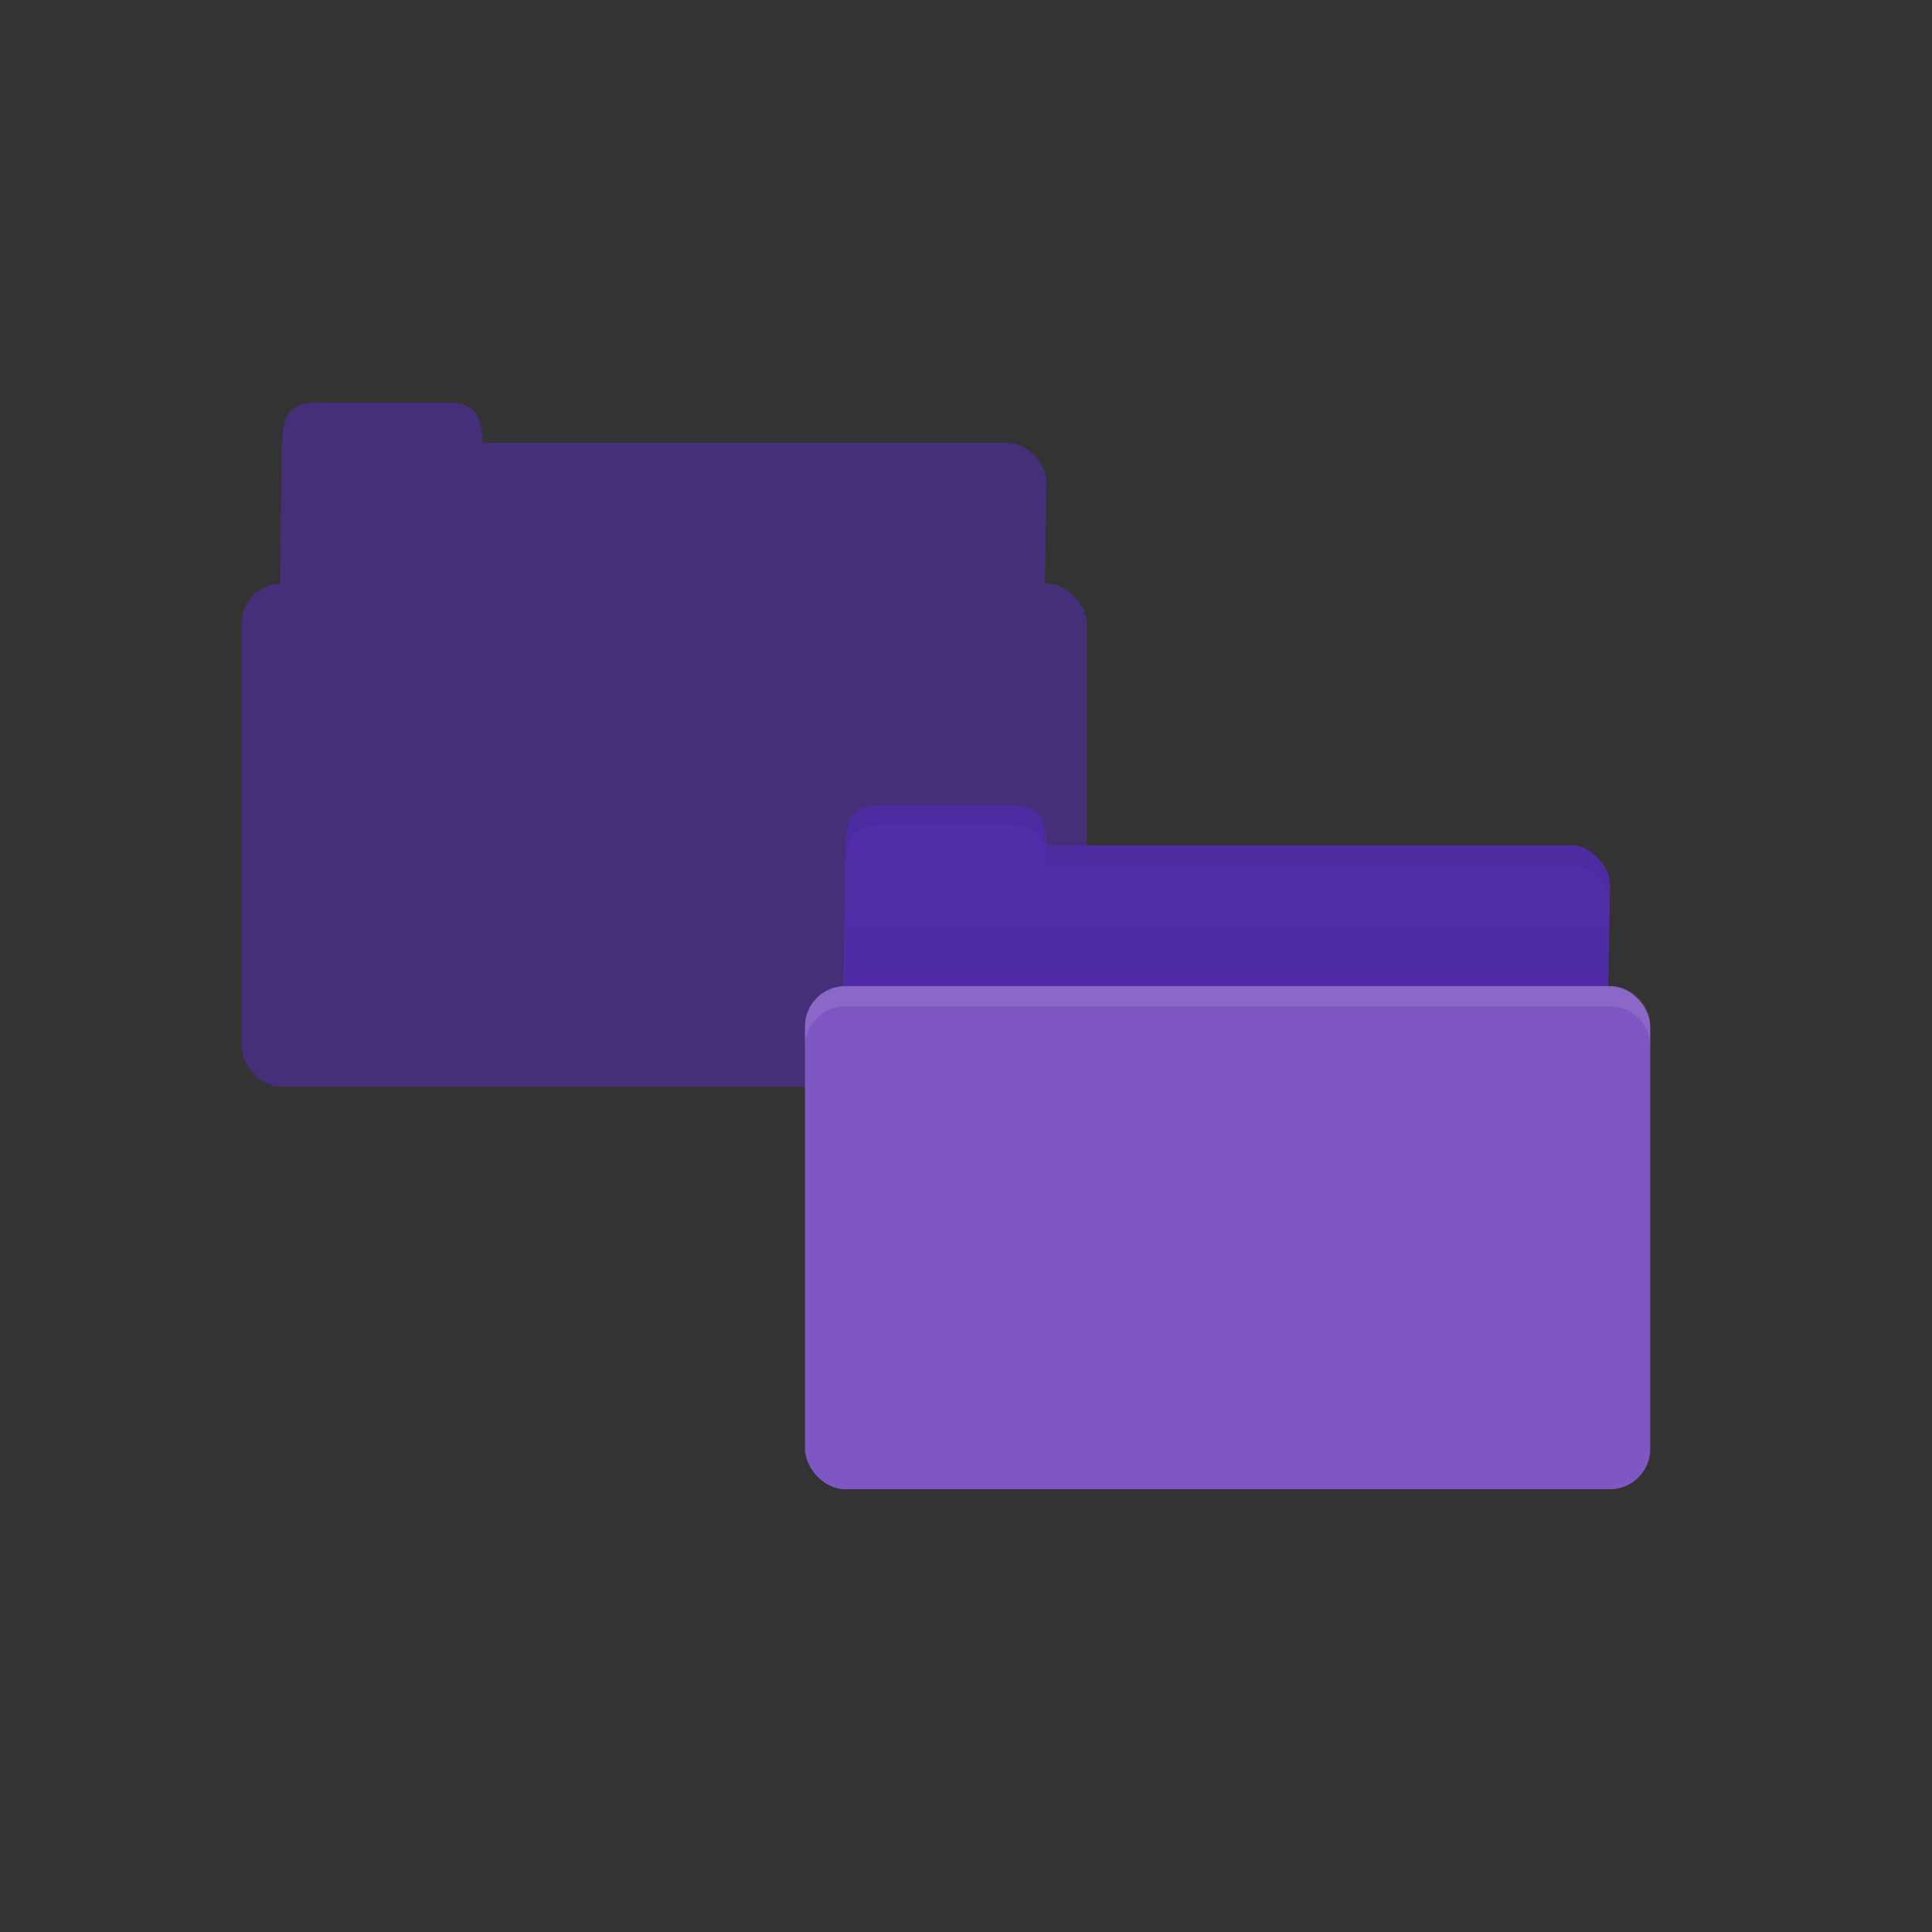 <?xml version="1.0" encoding="UTF-8" standalone="no"?>
<svg
   xmlns:dc="http://purl.org/dc/elements/1.1/"
   xmlns:cc="http://creativecommons.org/ns#"
   xmlns:rdf="http://www.w3.org/1999/02/22-rdf-syntax-ns#"
   xmlns:svg="http://www.w3.org/2000/svg"
   xmlns="http://www.w3.org/2000/svg"
   xmlns:sodipodi="http://sodipodi.sourceforge.net/DTD/sodipodi-0.dtd"
   xmlns:inkscape="http://www.inkscape.org/namespaces/inkscape"
   width="48"
   viewBox="0 0 48 48"
   height="48"
   id="svg2"
   version="1.1"
   inkscape:version="0.48.5 r10040"
   sodipodi:docname="folder-copy.svg">
  <rect x="0" y="0" width="48" height="48" fill="#333333" stroke="none"/>
  <defs
     id="defs20" />
  <sodipodi:namedview
     pagecolor="#ffffff"
     bordercolor="#666666"
     borderopacity="1"
     objecttolerance="10"
     gridtolerance="10"
     guidetolerance="10"
     inkscape:pageopacity="0"
     inkscape:pageshadow="2"
     inkscape:window-width="1920"
     inkscape:window-height="1023"
     id="namedview18"
     showgrid="true"
     inkscape:zoom="16.420898"
     inkscape:cx="13.647339"
     inkscape:cy="24"
     inkscape:window-x="0"
     inkscape:window-y="28"
     inkscape:window-maximized="1"
     inkscape:current-layer="svg2">
    <inkscape:grid
       type="xygrid"
       id="grid3018" />
  </sodipodi:namedview>
  <g
     id="g3821"
     style="opacity:0.6">
    <path
       style="fill:#512da8;fill-opacity:1;stroke:none"
       d="m 7.95,11 17.1,0 c 0.45,0 0.958,0.5 0.95,1 l -0.05,3 c -0.009,0.554 -0.424,1 -0.95,1 l -17.1,0 c -0.526,0 -0.957,-0.446 -0.95,-1 L 7,11 z"
       id="path3020"
       inkscape:connector-curvature="0"
       sodipodi:nodetypes="csssssscc" />
    <path
       style="fill:#512da8;fill-opacity:1;stroke:none"
       d="m 7,11.5 c 0,-1 0,-1.5 0.909,-1.5 l 3.182,0 c 0.909,0 0.909,0.5 0.909,1.5 z"
       id="path3022"
       inkscape:connector-curvature="0"
       sodipodi:nodetypes="csscc" />
    <rect
       style="fill:#512da8;fill-opacity:1;stroke:none"
       id="rect3026"
       width="21"
       height="12.5"
       x="6"
       y="14.5"
       rx="1"
       ry="1" />
  </g>
  <path
     style="fill:#512da8;fill-opacity:1;stroke:none"
     d="m 21.95,21 17.1,0 c 0.45,0 0.958,0.5 0.95,1 l -0.05,3 c -0.009,0.554 -0.424,1 -0.95,1 l -17.1,0 c -0.526,0 -0.957,-0.446 -0.95,-1 L 21,21 z"
     id="path3811"
     inkscape:connector-curvature="0"
     sodipodi:nodetypes="csssssscc" />
  <path
     style="fill:#512da8;fill-opacity:1;stroke:none"
     d="m 21,21.5 c 0,-1 0,-1.5 0.909,-1.5 l 3.182,0 c 0.909,0 0.909,0.5 0.909,1.5 z"
     id="rect3760"
     inkscape:connector-curvature="0"
     sodipodi:nodetypes="csscc" />
  <path
     style="opacity:0.03;fill:#000000;fill-opacity:1;stroke:none"
     d="m 21,23 0,3 19,0 0,-3 z"
     id="path3807"
     inkscape:connector-curvature="0"
     sodipodi:nodetypes="ccccc" />
  <rect
     style="fill:#7e57c2;fill-opacity:1;stroke:none"
     id="rect2990"
     width="21"
     height="12.5"
     x="20"
     y="24.5"
     rx="1"
     ry="1" />
  <path
     style="opacity:0.05;fill:#000000;fill-opacity:1;stroke:none"
     d="m 26,21 0,0.5 0.953,0 12.094,0 c 0.45,0 0.953,0.5 0.953,1 l 0,-0.5 c 0,-0.5 -0.503,-1 -0.953,-1 l -12.094,0 z"
     id="path3813"
     inkscape:connector-curvature="0"
     sodipodi:nodetypes="cccscsscc" />
  <path
     style="opacity:0.05;fill:#000000;fill-opacity:1;stroke:none"
     d="m 21.906,20 c -0.909,0 -0.906,0.5 -0.906,1.5 l 0.016,0 c 0.027,-0.655 0.155,-1 0.891,-1 l 3.188,0 c 0.736,0 0.864,0.345 0.891,1 l 0.016,0 c 0,-1 0.003,-1.5 -0.906,-1.5 l -3.188,0 z"
     id="path3818"
     inkscape:connector-curvature="0" />
  <path
     style="opacity:0.1;fill:#ffffff;fill-opacity:1;stroke:none"
     d="m 21,24.5 c -0.554,0 -1,0.446 -1,1 l 0,0.5 c 0,-0.554 0.446,-1 1,-1 l 19,0 c 0.554,0 1,0.446 1,1 l 0,-0.5 c 0,-0.554 -0.446,-1 -1,-1 l -19,0 z"
     id="rect2991"
     inkscape:connector-curvature="0" />
</svg>
